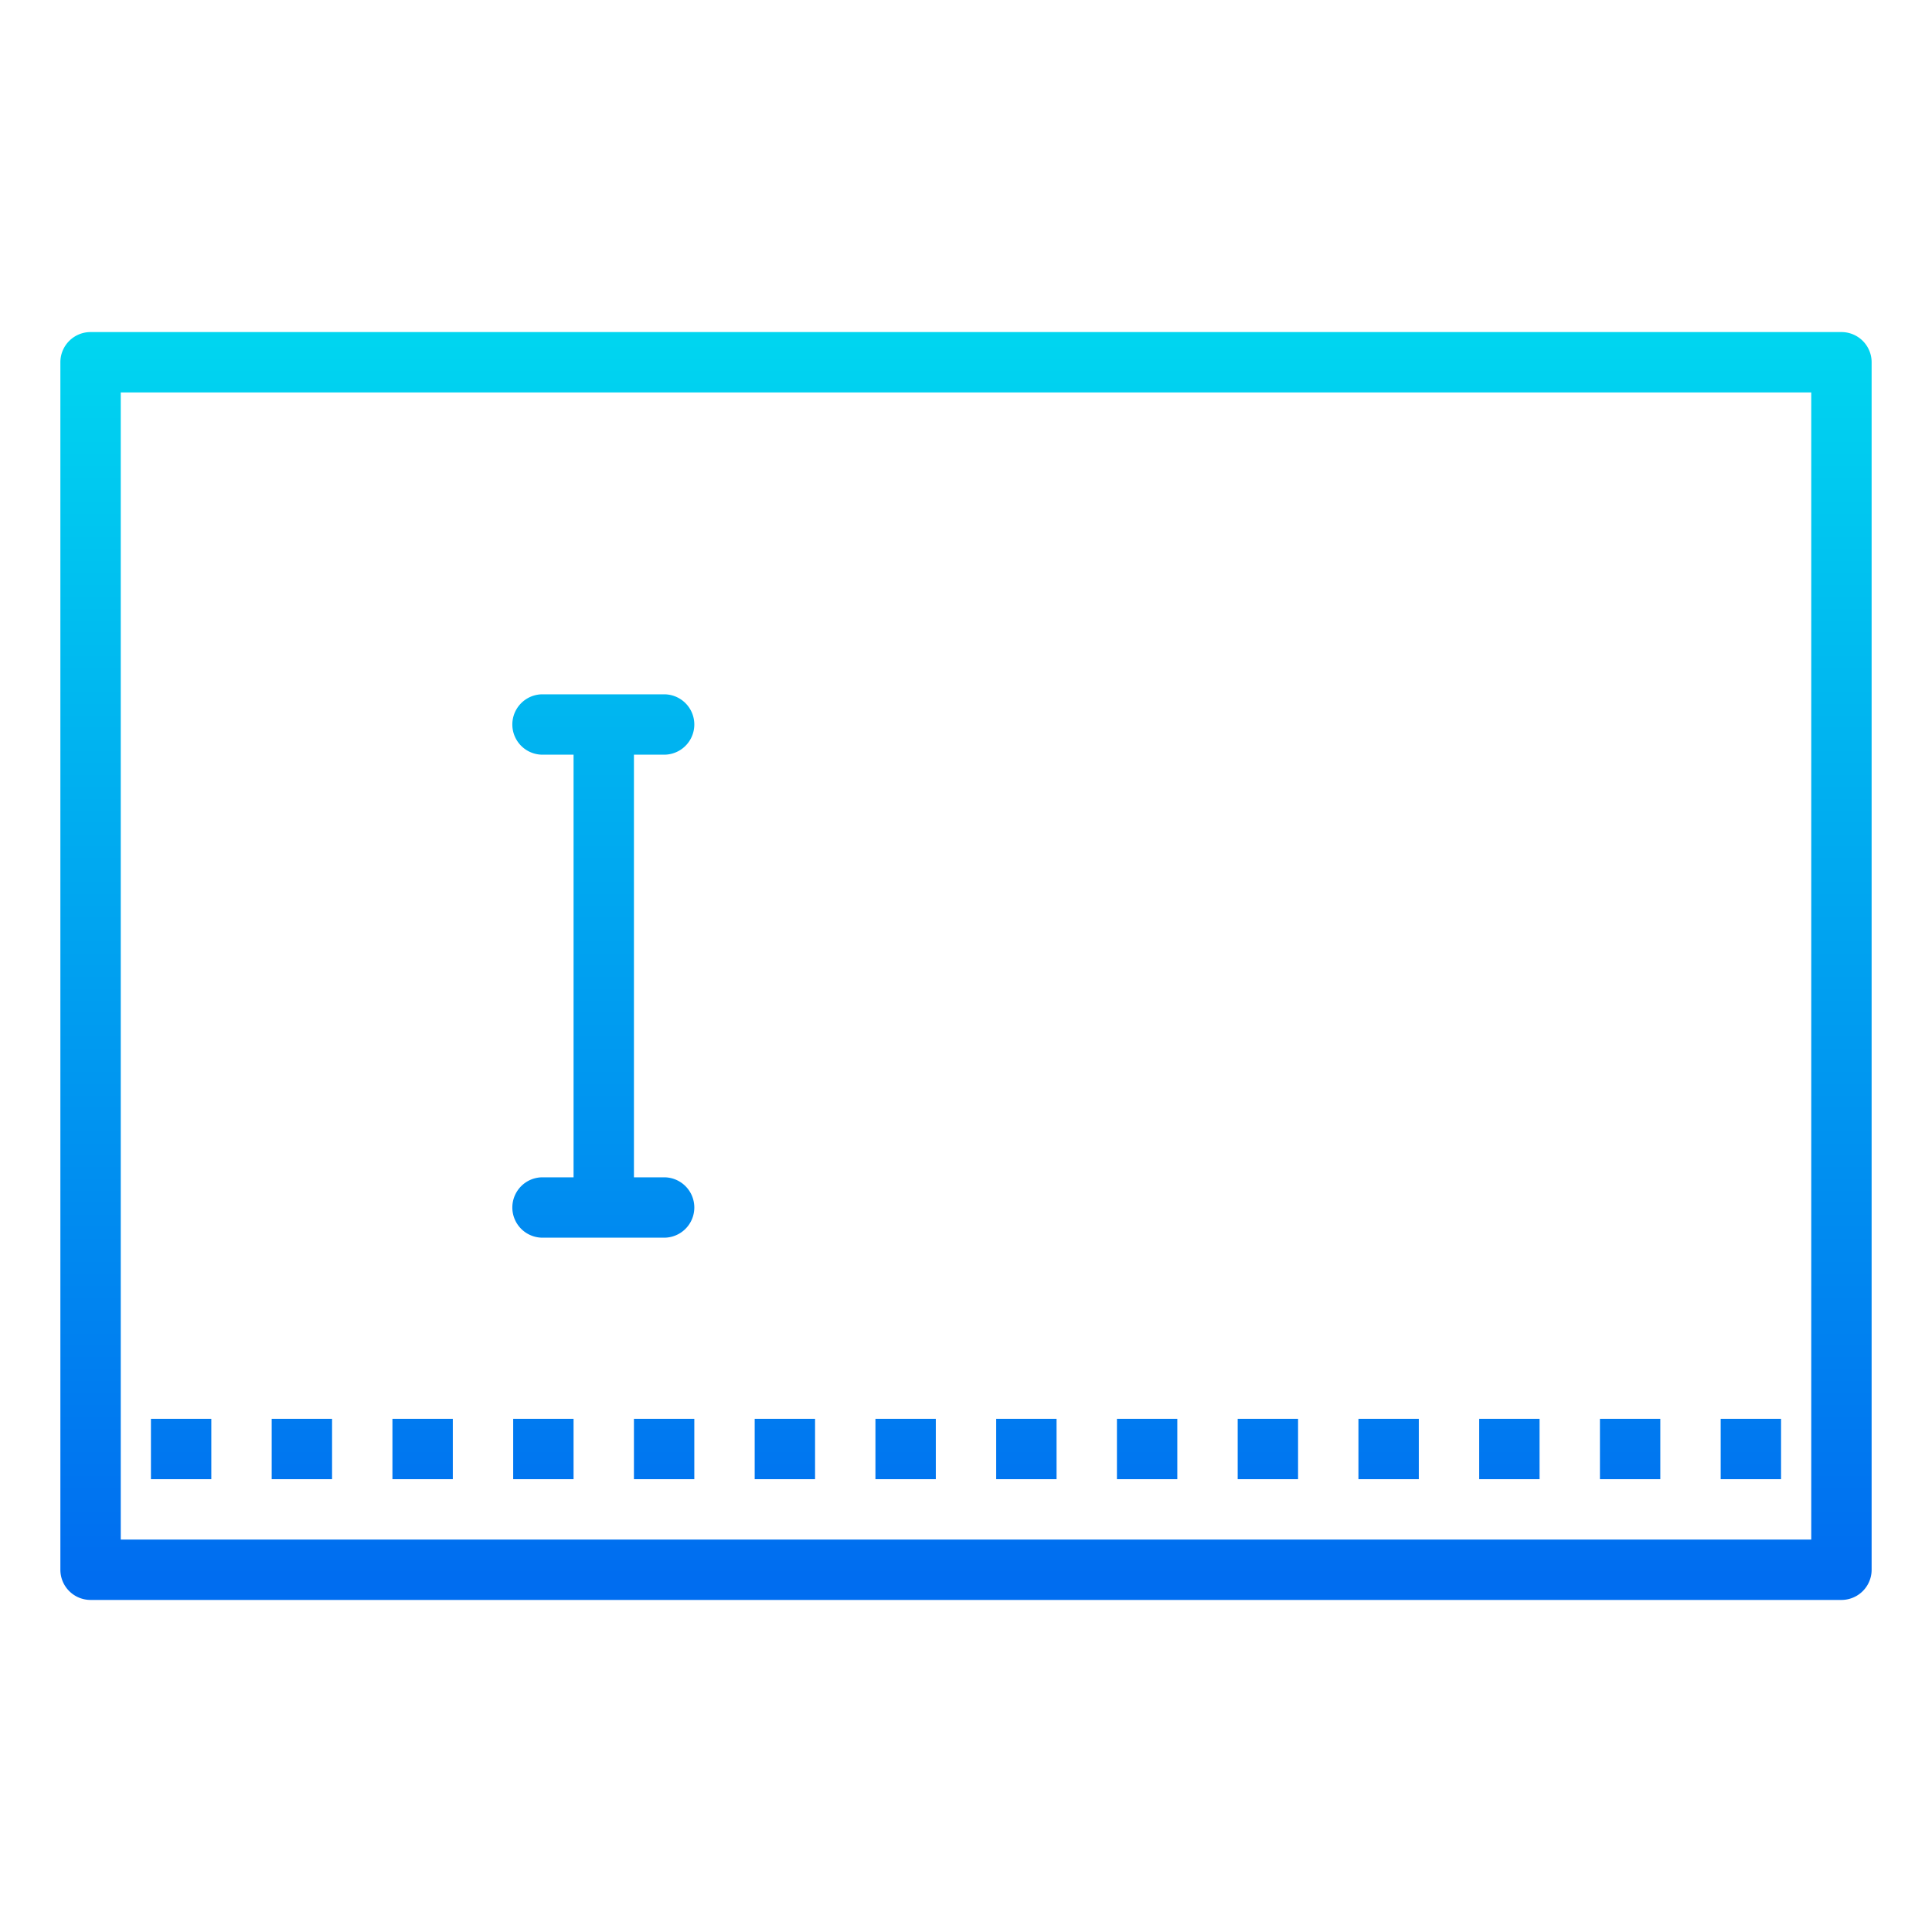 <?xml version="1.0"?>
<svg xmlns="http://www.w3.org/2000/svg" xmlns:xlink="http://www.w3.org/1999/xlink" viewBox="0 0 64 64" width="512" height="512"><linearGradient id="a" gradientUnits="userSpaceOnUse" x1="32" x2="32" y1="52.25" y2="4.212"><stop offset="0" stop-color="#006df0"/><stop offset="1" stop-color="#00e7f0"/></linearGradient><linearGradient id="b" x1="10" x2="10" xlink:href="#a" y1="52.25" y2="4.212"/><linearGradient id="c" x1="6" x2="6" xlink:href="#a" y1="52.25" y2="4.212"/><linearGradient id="d" x1="14" x2="14" xlink:href="#a" y1="52.25" y2="4.212"/><linearGradient id="e" x1="18" x2="18" xlink:href="#a" y1="52.25" y2="4.212"/><linearGradient id="f" x1="22" x2="22" xlink:href="#a" y1="52.25" y2="4.212"/><linearGradient id="g" x1="26" x2="26" xlink:href="#a" y1="52.25" y2="4.212"/><linearGradient id="h" x1="30" x2="30" xlink:href="#a" y1="52.25" y2="4.212"/><linearGradient id="i" x1="34" x2="34" xlink:href="#a" y1="52.25" y2="4.212"/><linearGradient id="j" x1="38" x2="38" xlink:href="#a" y1="52.25" y2="4.212"/><linearGradient id="k" x1="42" x2="42" xlink:href="#a" y1="52.25" y2="4.212"/><linearGradient id="l" x1="46" x2="46" xlink:href="#a" y1="52.25" y2="4.212"/><linearGradient id="m" x1="50" x2="50" xlink:href="#a" y1="52.25" y2="4.212"/><linearGradient id="n" x1="54" x2="54" xlink:href="#a" y1="52.25" y2="4.212"/><linearGradient id="o" x1="58" x2="58" xlink:href="#a" y1="52.25" y2="4.212"/><linearGradient id="p" x1="19.986" x2="19.986" xlink:href="#a" y1="52.25" y2="4.212"/><path d="m61 53h-58a1 1 0 0 1 -1-1v-40a1 1 0 0 1 1-1h58a1 1 0 0 1 1 1v40a1 1 0 0 1 -1 1zm-57-2h56v-38h-56z" fill="url(#a)"/><path d="m9 47h2v2h-2z" fill="url(#b)"/><path d="m5 47h2v2h-2z" fill="url(#c)"/><path d="m13 47h2v2h-2z" fill="url(#d)"/><path d="m17 47h2v2h-2z" fill="url(#e)"/><path d="m21 47h2v2h-2z" fill="url(#f)"/><path d="m25 47h2v2h-2z" fill="url(#g)"/><path d="m29 47h2v2h-2z" fill="url(#h)"/><path d="m33 47h2v2h-2z" fill="url(#i)"/><path d="m37 47h2v2h-2z" fill="url(#j)"/><path d="m41 47h2v2h-2z" fill="url(#k)"/><path d="m45 47h2v2h-2z" fill="url(#l)"/><path d="m49 47h2v2h-2z" fill="url(#m)"/><path d="m53 47h2v2h-2z" fill="url(#n)"/><path d="m57 47h2v2h-2z" fill="url(#o)"/><path d="m22 25a1 1 0 0 0 0-2h-4.028a1 1 0 0 0 0 2h1.028v14h-1.028a1 1 0 0 0 0 2h4.028a1 1 0 0 0 0-2h-1v-14z" fill="url(#p)"/><path d="m28 25h4a1 1 0 0 1 1 1 1 1 0 0 0 2 0 3 3 0 0 0 -3-3h-4a3 3 0 0 0 -3 3v4a3 3 0 0 0 3 3h4a1 1 0 0 1 1 1v4a1 1 0 0 1 -1 1h-4a1 1 0 0 1 -1-1 1 1 0 0 0 -2 0 3 3 0 0 0 3 3h4a3 3 0 0 0 3-3v-4a3 3 0 0 0 -3-3h-4a1 1 0 0 1 -1-1v-4a1 1 0 0 1 1-1z" fill="url(#h)"/><path d="m44 23h-4a3 3 0 0 0 -3 3v12a3 3 0 0 0 3 3h4a3 3 0 0 0 3-3v-12a3 3 0 0 0 -3-3zm1 15a1 1 0 0 1 -1 1h-4a1 1 0 0 1 -1-1v-12a1 1 0 0 1 1-1h4a1 1 0 0 1 1 1z" fill="url(#k)"/></svg>

